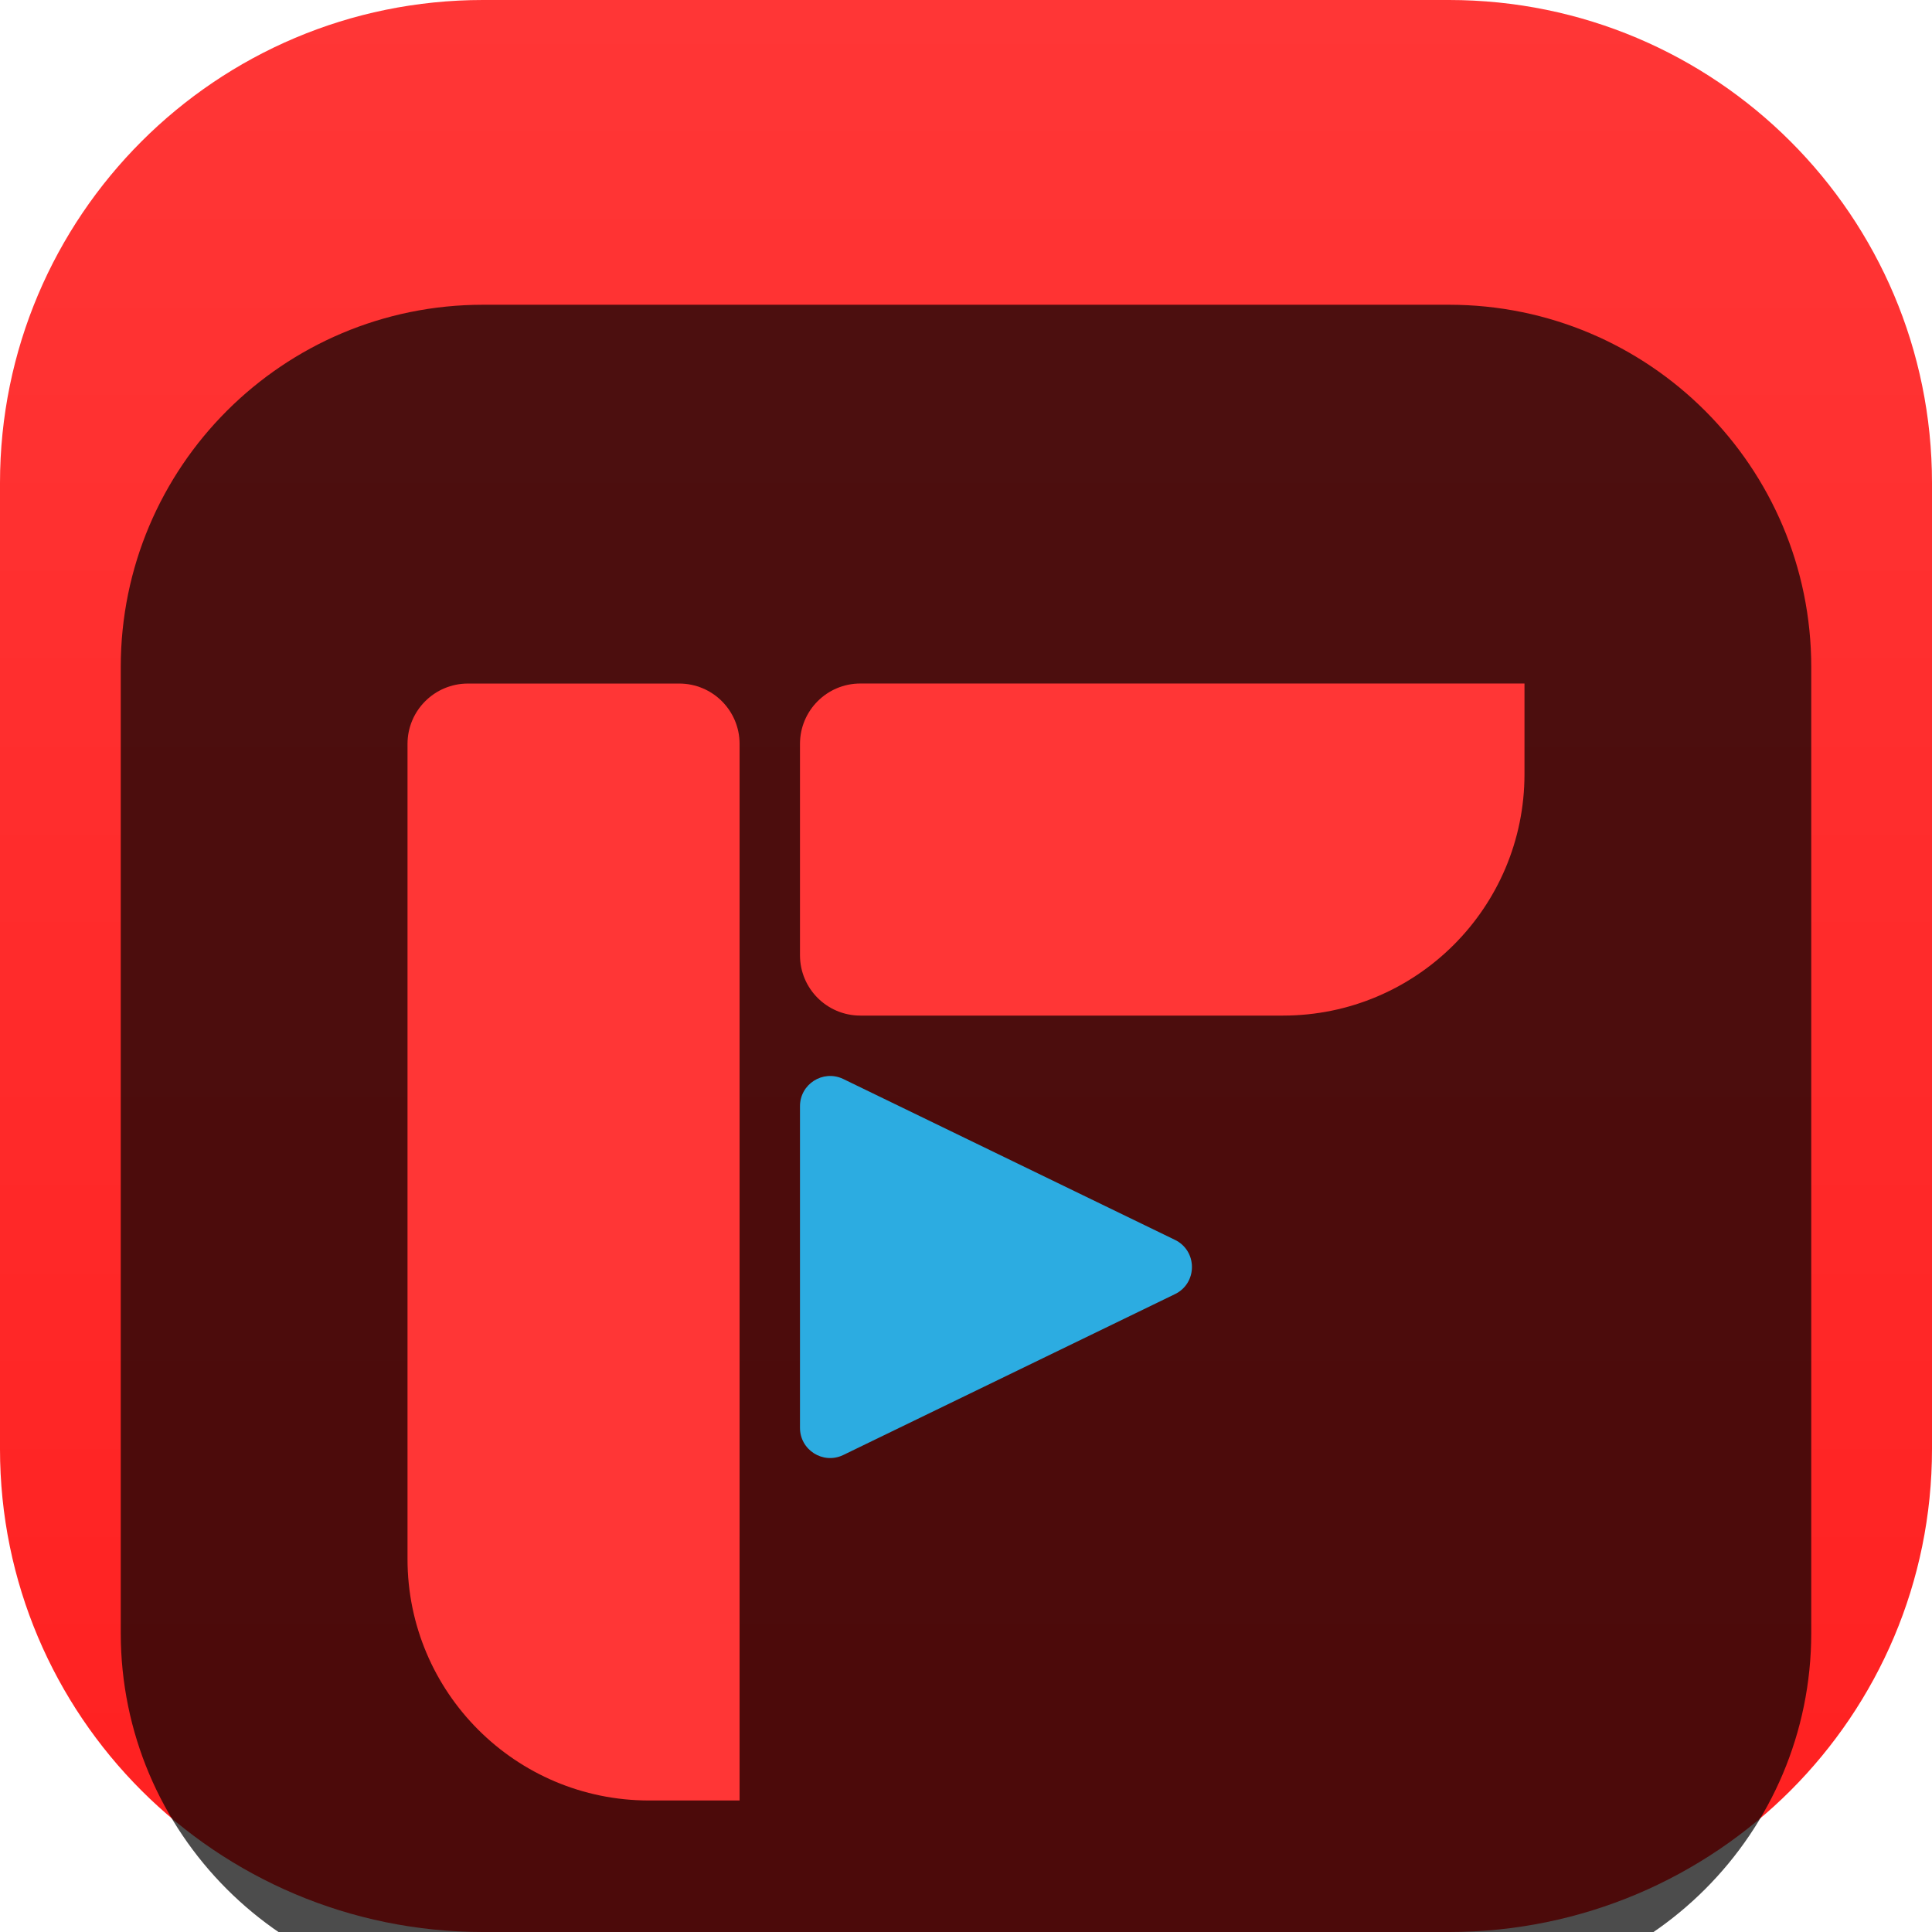 <svg width="42" height="42" viewBox="0 0 42 42" fill="none" xmlns="http://www.w3.org/2000/svg">
<g clip-path="url(#clip0_31_7556)">
<path d="M31.5 0H10.5C4.701 0 0 4.701 0 10.5V31.5C0 37.299 4.701 42 10.5 42H31.5C37.299 42 42 37.299 42 31.5V10.5C42 4.701 37.299 0 31.5 0Z" fill="url(#paint0_linear_31_7556)"/>
<g filter="url(#filter0_i_31_7556)">
<path d="M31.5 2.625H10.5C6.151 2.625 2.625 6.151 2.625 10.5V31.5C2.625 35.849 6.151 39.375 10.5 39.375H31.5C35.849 39.375 39.375 35.849 39.375 31.5V10.5C39.375 6.151 35.849 2.625 31.5 2.625Z" fill="black" fill-opacity="0.7"/>
<g filter="url(#filter1_d_31_7556)">
<path d="M14.109 33.141H16.078V10.172C16.078 9.447 15.491 8.86 14.766 8.86H10.172C9.447 8.86 8.859 9.447 8.859 10.172V27.891C8.859 30.79 11.21 33.141 14.109 33.141Z" fill="#FF3636"/>
<path d="M17.391 10.172V14.766C17.391 15.491 17.978 16.078 18.703 16.078H27.891C30.79 16.078 33.141 13.728 33.141 10.828V8.859H18.703C17.978 8.859 17.391 9.447 17.391 10.172Z" fill="#FF3636"/>
<path d="M25.533 20.949L18.325 17.453C17.889 17.25 17.391 17.567 17.391 18.048V25.04C17.391 25.52 17.889 25.838 18.325 25.634L25.533 22.138C26.038 21.903 26.038 21.185 25.533 20.949Z" fill="#2CACE1"/>
</g>
</g>
</g>
<defs>
<filter id="filter0_i_31_7556" x="2.625" y="2.625" width="36.75" height="40.75" filterUnits="userSpaceOnUse" color-interpolation-filters="sRGB">
<feFlood flood-opacity="0" result="BackgroundImageFix"/>
<feBlend mode="normal" in="SourceGraphic" in2="BackgroundImageFix" result="shape"/>
<feColorMatrix in="SourceAlpha" type="matrix" values="0 0 0 0 0 0 0 0 0 0 0 0 0 0 0 0 0 0 127 0" result="hardAlpha"/>
<feOffset dy="4"/>
<feGaussianBlur stdDeviation="2"/>
<feComposite in2="hardAlpha" operator="arithmetic" k2="-1" k3="1"/>
<feColorMatrix type="matrix" values="0 0 0 0 0 0 0 0 0 0 0 0 0 0 0 0 0 0 0.25 0"/>
<feBlend mode="normal" in2="shape" result="effect1_innerShadow_31_7556"/>
</filter>
<filter id="filter1_d_31_7556" x="4.859" y="6.859" width="32.281" height="32.281" filterUnits="userSpaceOnUse" color-interpolation-filters="sRGB">
<feFlood flood-opacity="0" result="BackgroundImageFix"/>
<feColorMatrix in="SourceAlpha" type="matrix" values="0 0 0 0 0 0 0 0 0 0 0 0 0 0 0 0 0 0 127 0" result="hardAlpha"/>
<feOffset dy="2"/>
<feGaussianBlur stdDeviation="2"/>
<feComposite in2="hardAlpha" operator="out"/>
<feColorMatrix type="matrix" values="0 0 0 0 0 0 0 0 0 0 0 0 0 0 0 0 0 0 0.25 0"/>
<feBlend mode="normal" in2="BackgroundImageFix" result="effect1_dropShadow_31_7556"/>
<feBlend mode="normal" in="SourceGraphic" in2="effect1_dropShadow_31_7556" result="shape"/>
</filter>
<linearGradient id="paint0_linear_31_7556" x1="21" y1="0" x2="21" y2="42" gradientUnits="userSpaceOnUse">
<stop stop-color="#FF3636"/>
<stop offset="0" stop-color="#FF3636"/>
<stop offset="1" stop-color="#FF2020"/>
</linearGradient>
<clipPath id="clip0_31_7556">
<rect width="42" height="42" fill="white"/>
</clipPath>
</defs>
</svg>
